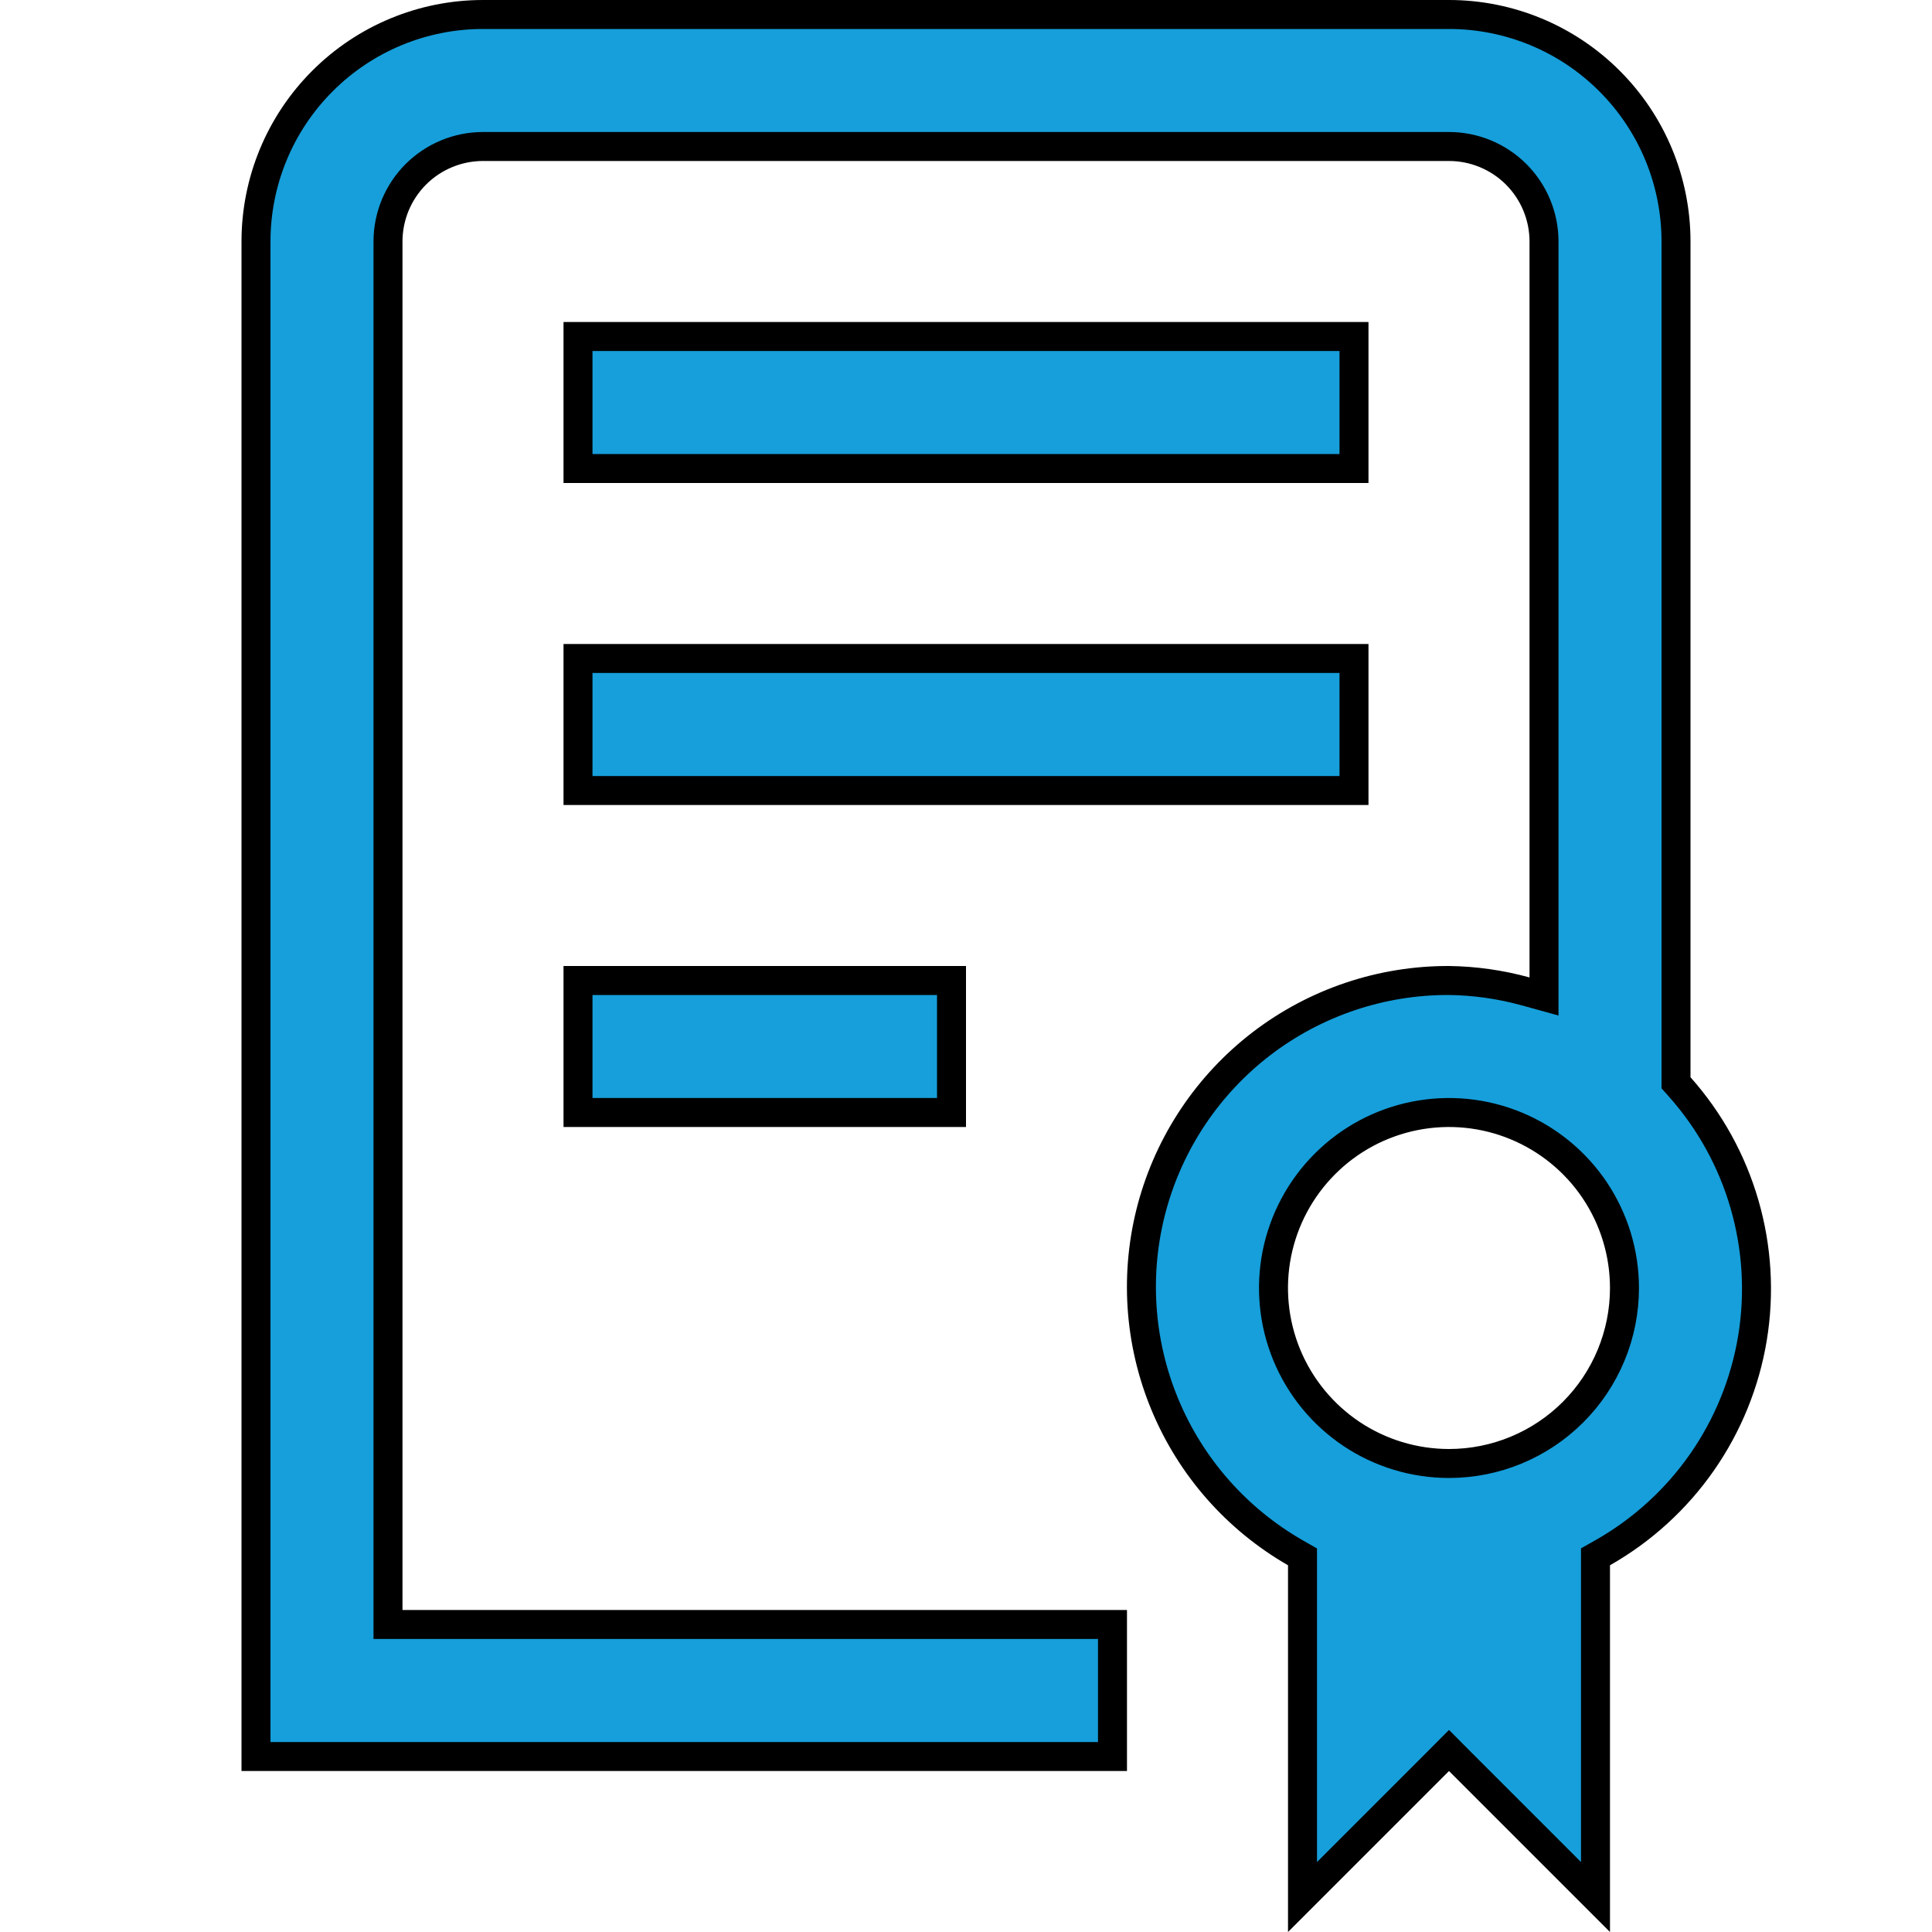 <svg width="40" height="40" viewBox="0 0 40 40" fill="none" xmlns="http://www.w3.org/2000/svg">
<path d="M33.185 32.146L33.033 32.232V32.407V39.276L30.212 36.455L30 36.242L29.788 36.455L26.967 39.276V32.407V32.233L26.816 32.147C25.602 31.449 24.653 30.37 24.117 29.077C23.58 27.784 23.486 26.35 23.849 24.999C24.213 23.647 25.013 22.453 26.125 21.603C27.237 20.754 28.598 20.296 29.997 20.3C30.535 20.307 31.069 20.383 31.587 20.526L31.967 20.631V20.237V5C31.967 4.478 31.759 3.978 31.391 3.609C31.022 3.241 30.522 3.033 30 3.033H10C9.478 3.033 8.978 3.241 8.609 3.609C8.241 3.978 8.033 4.478 8.033 5V33.333V33.633H8.333H23.033V36.367H5.3V5C5.3 3.753 5.795 2.558 6.677 1.677C7.558 0.795 8.753 0.3 10 0.3H30C31.247 0.3 32.442 0.795 33.323 1.677C34.205 2.558 34.7 3.753 34.7 5V22.303V22.418L34.776 22.503C35.399 23.203 35.858 24.033 36.118 24.933C36.379 25.833 36.435 26.78 36.283 27.704C36.13 28.629 35.773 29.507 35.237 30.276C34.701 31.044 34 31.683 33.185 32.146ZM11.967 20.3H19.7V23.033H11.967V20.3ZM11.967 13.633H28.033V16.367H11.967V13.633ZM11.967 6.967H28.033V9.7H11.967V6.967ZM33.633 26.667C33.633 25.948 33.42 25.246 33.021 24.648C32.622 24.051 32.054 23.585 31.39 23.31C30.727 23.035 29.996 22.963 29.291 23.103C28.586 23.243 27.939 23.589 27.431 24.098C26.923 24.606 26.577 25.253 26.436 25.958C26.296 26.663 26.368 27.393 26.643 28.057C26.918 28.721 27.384 29.288 27.981 29.688C28.579 30.087 29.281 30.3 30 30.3C30.964 30.3 31.888 29.917 32.569 29.236C33.251 28.554 33.633 27.63 33.633 26.667Z" fill="#169FDB" stroke="black" stroke-width="0.6"/>
</svg>
